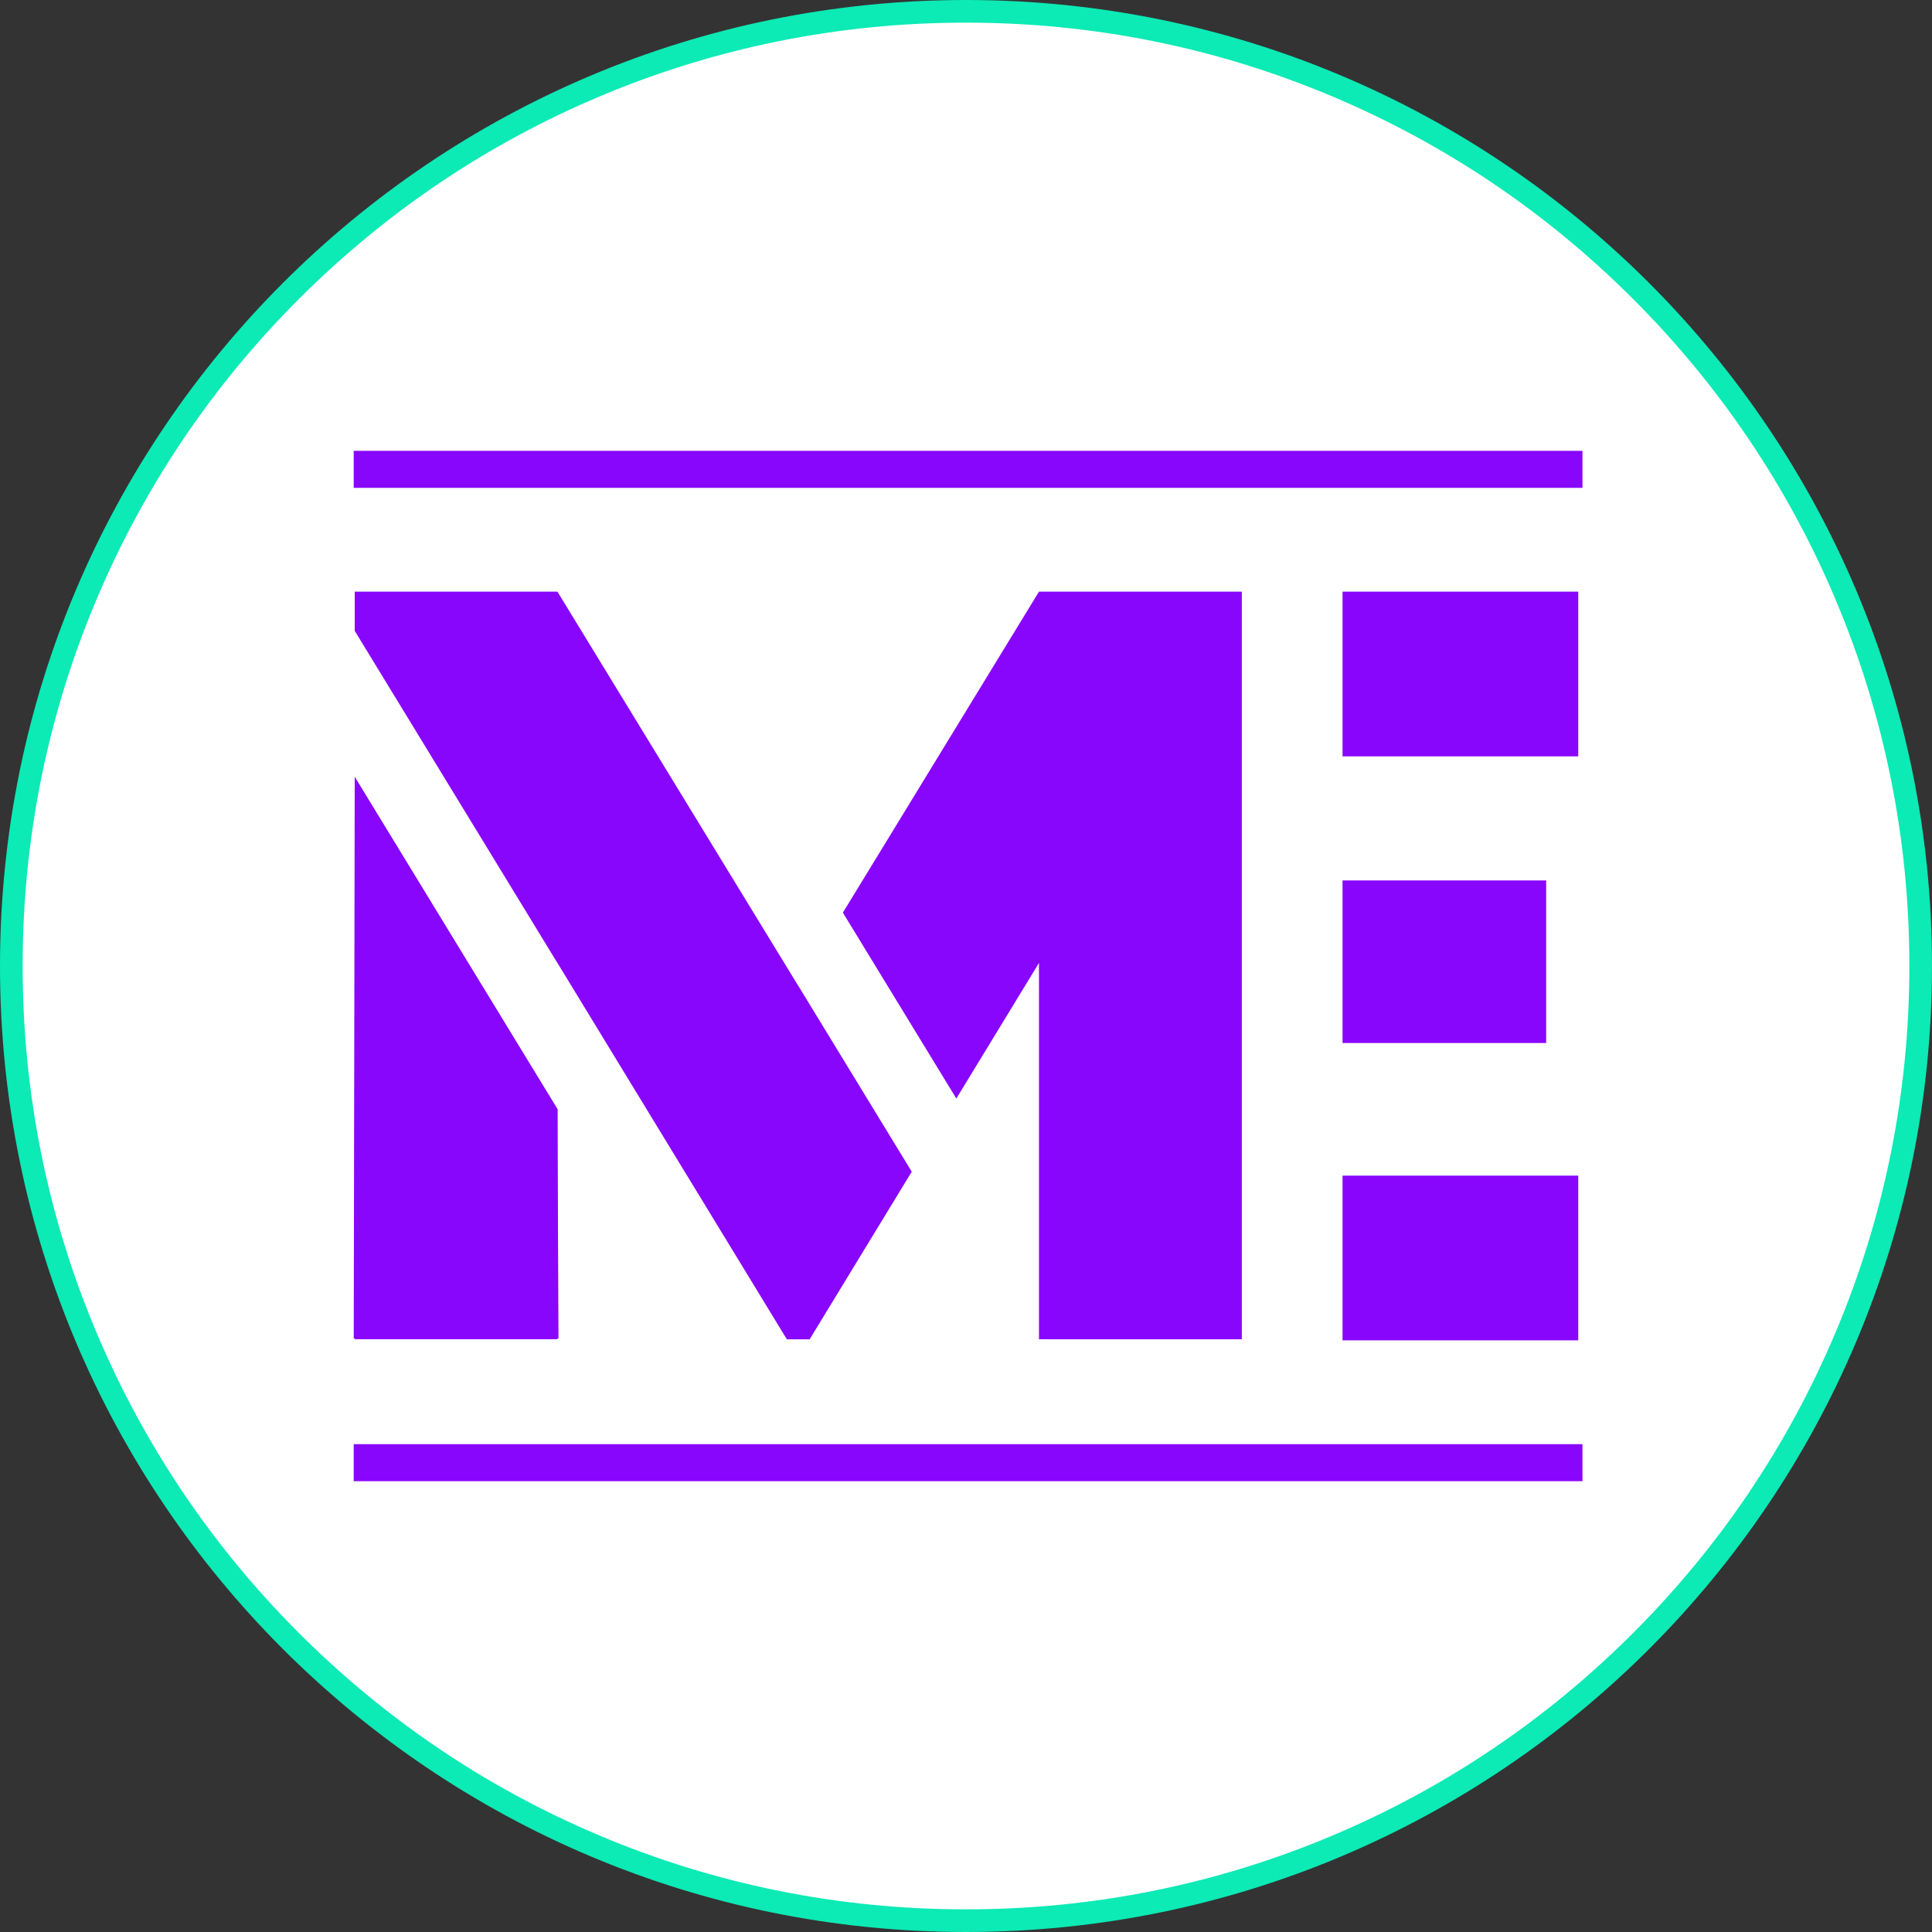 <svg xmlns="http://www.w3.org/2000/svg" width="85.302" height="85.303" viewBox="0 0 85.302 85.303">
  <rect x="0" y="0" width="85.302" height="85.303" fill="#333333" stroke="none"/>
  <g id="Group_237" data-name="Group 237" transform="translate(-787.973 -11329.569)">
    <g id="Path_746" data-name="Path 746" transform="translate(787.973 11329.569)" fill="#fff">
      <path d="M 42.651 84.802 C 36.961 84.802 31.441 83.688 26.244 81.49 C 21.225 79.367 16.717 76.328 12.846 72.457 C 8.975 68.585 5.935 64.077 3.812 59.058 C 1.614 53.862 0.5 48.342 0.5 42.651 C 0.5 36.961 1.614 31.441 3.812 26.244 C 5.935 21.225 8.975 16.717 12.846 12.846 C 16.717 8.975 21.225 5.935 26.244 3.812 C 31.441 1.614 36.961 0.5 42.651 0.5 C 48.342 0.5 53.862 1.614 59.058 3.812 C 64.077 5.935 68.585 8.975 72.457 12.846 C 76.328 16.717 79.367 21.225 81.49 26.244 C 83.688 31.441 84.802 36.961 84.802 42.651 C 84.802 48.342 83.688 53.862 81.49 59.058 C 79.367 64.077 76.328 68.585 72.457 72.457 C 68.585 76.328 64.077 79.367 59.058 81.49 C 53.862 83.688 48.342 84.802 42.651 84.802 Z" stroke="none"/>
      <path d="M 42.651 1 C 37.028 1 31.573 2.101 26.439 4.273 C 21.479 6.371 17.025 9.374 13.199 13.199 C 9.374 17.025 6.371 21.479 4.273 26.439 C 2.101 31.573 1 37.028 1 42.651 C 1 48.275 2.101 53.729 4.273 58.863 C 6.371 63.823 9.374 68.278 13.199 72.103 C 17.025 75.929 21.479 78.932 26.439 81.03 C 31.573 83.201 37.028 84.302 42.651 84.302 C 48.275 84.302 53.729 83.201 58.863 81.03 C 63.823 78.932 68.278 75.929 72.103 72.103 C 75.929 68.278 78.932 63.823 81.03 58.863 C 83.201 53.729 84.302 48.275 84.302 42.651 C 84.302 37.028 83.201 31.573 81.03 26.439 C 78.932 21.479 75.929 17.025 72.103 13.199 C 68.278 9.374 63.823 6.371 58.863 4.273 C 53.729 2.101 48.275 1 42.651 1 M 42.651 0 C 66.207 0 85.302 19.096 85.302 42.651 C 85.302 66.207 66.207 85.302 42.651 85.302 C 19.096 85.302 0 66.207 0 42.651 C 0 19.096 19.096 0 42.651 0 Z" stroke="none" fill="#0ceab5"/>
    </g>
    <g id="Group_196" data-name="Group 196" transform="translate(473.102 7619.775)">
      <g id="Group_155" data-name="Group 155">
        <g id="Group_153" data-name="Group 153">
          <rect id="Rectangle_77" data-name="Rectangle 77" width="8.991" height="7.178" transform="translate(374.147 3748.667)" fill="#8906fc"/>
          <rect id="Rectangle_78" data-name="Rectangle 78" width="10.407" height="7.272" transform="translate(374.147 3735.917)" fill="#8906fc"/>
          <rect id="Rectangle_79" data-name="Rectangle 79" width="10.407" height="7.272" transform="translate(374.147 3761.701)" fill="#8906fc"/>
        </g>
        <g id="Group_154" data-name="Group 154">
          <path id="Path_694" data-name="Path 694" d="M350.114,3753.318l-10.63-17.4h-8.951v1.73l8.951,14.668v-.005l2.493,4.09.378.62h0l7.257,11.906h1.007l4.508-7.4-5.012-8.213Z" fill="#8906fc"/>
          <path id="Path_695" data-name="Path 695" d="M360.744,3735.917l-8.658,14.172,5.009,8.208,3.649-5.987v16.616H369.7v-33.01Z" fill="#8906fc"/>
          <path id="Path_696" data-name="Path 696" d="M330.533,3744.1v24.822h8.951v-10.155h0Z" fill="#8906fc"/>
          <path id="Path_697" data-name="Path 697" d="M330.533,3744.1l-.044,24.79h9.04l-.045-10.122Z" fill="#8906fc"/>
        </g>
      </g>
      <rect id="Rectangle_80" data-name="Rectangle 80" width="54.252" height="1.635" transform="translate(330.488 3773.557)" fill="#8906fc"/>
      <rect id="Rectangle_81" data-name="Rectangle 81" width="54.252" height="1.635" transform="translate(330.488 3729.699)" fill="#8906fc"/>
    </g>
  </g>
</svg>
